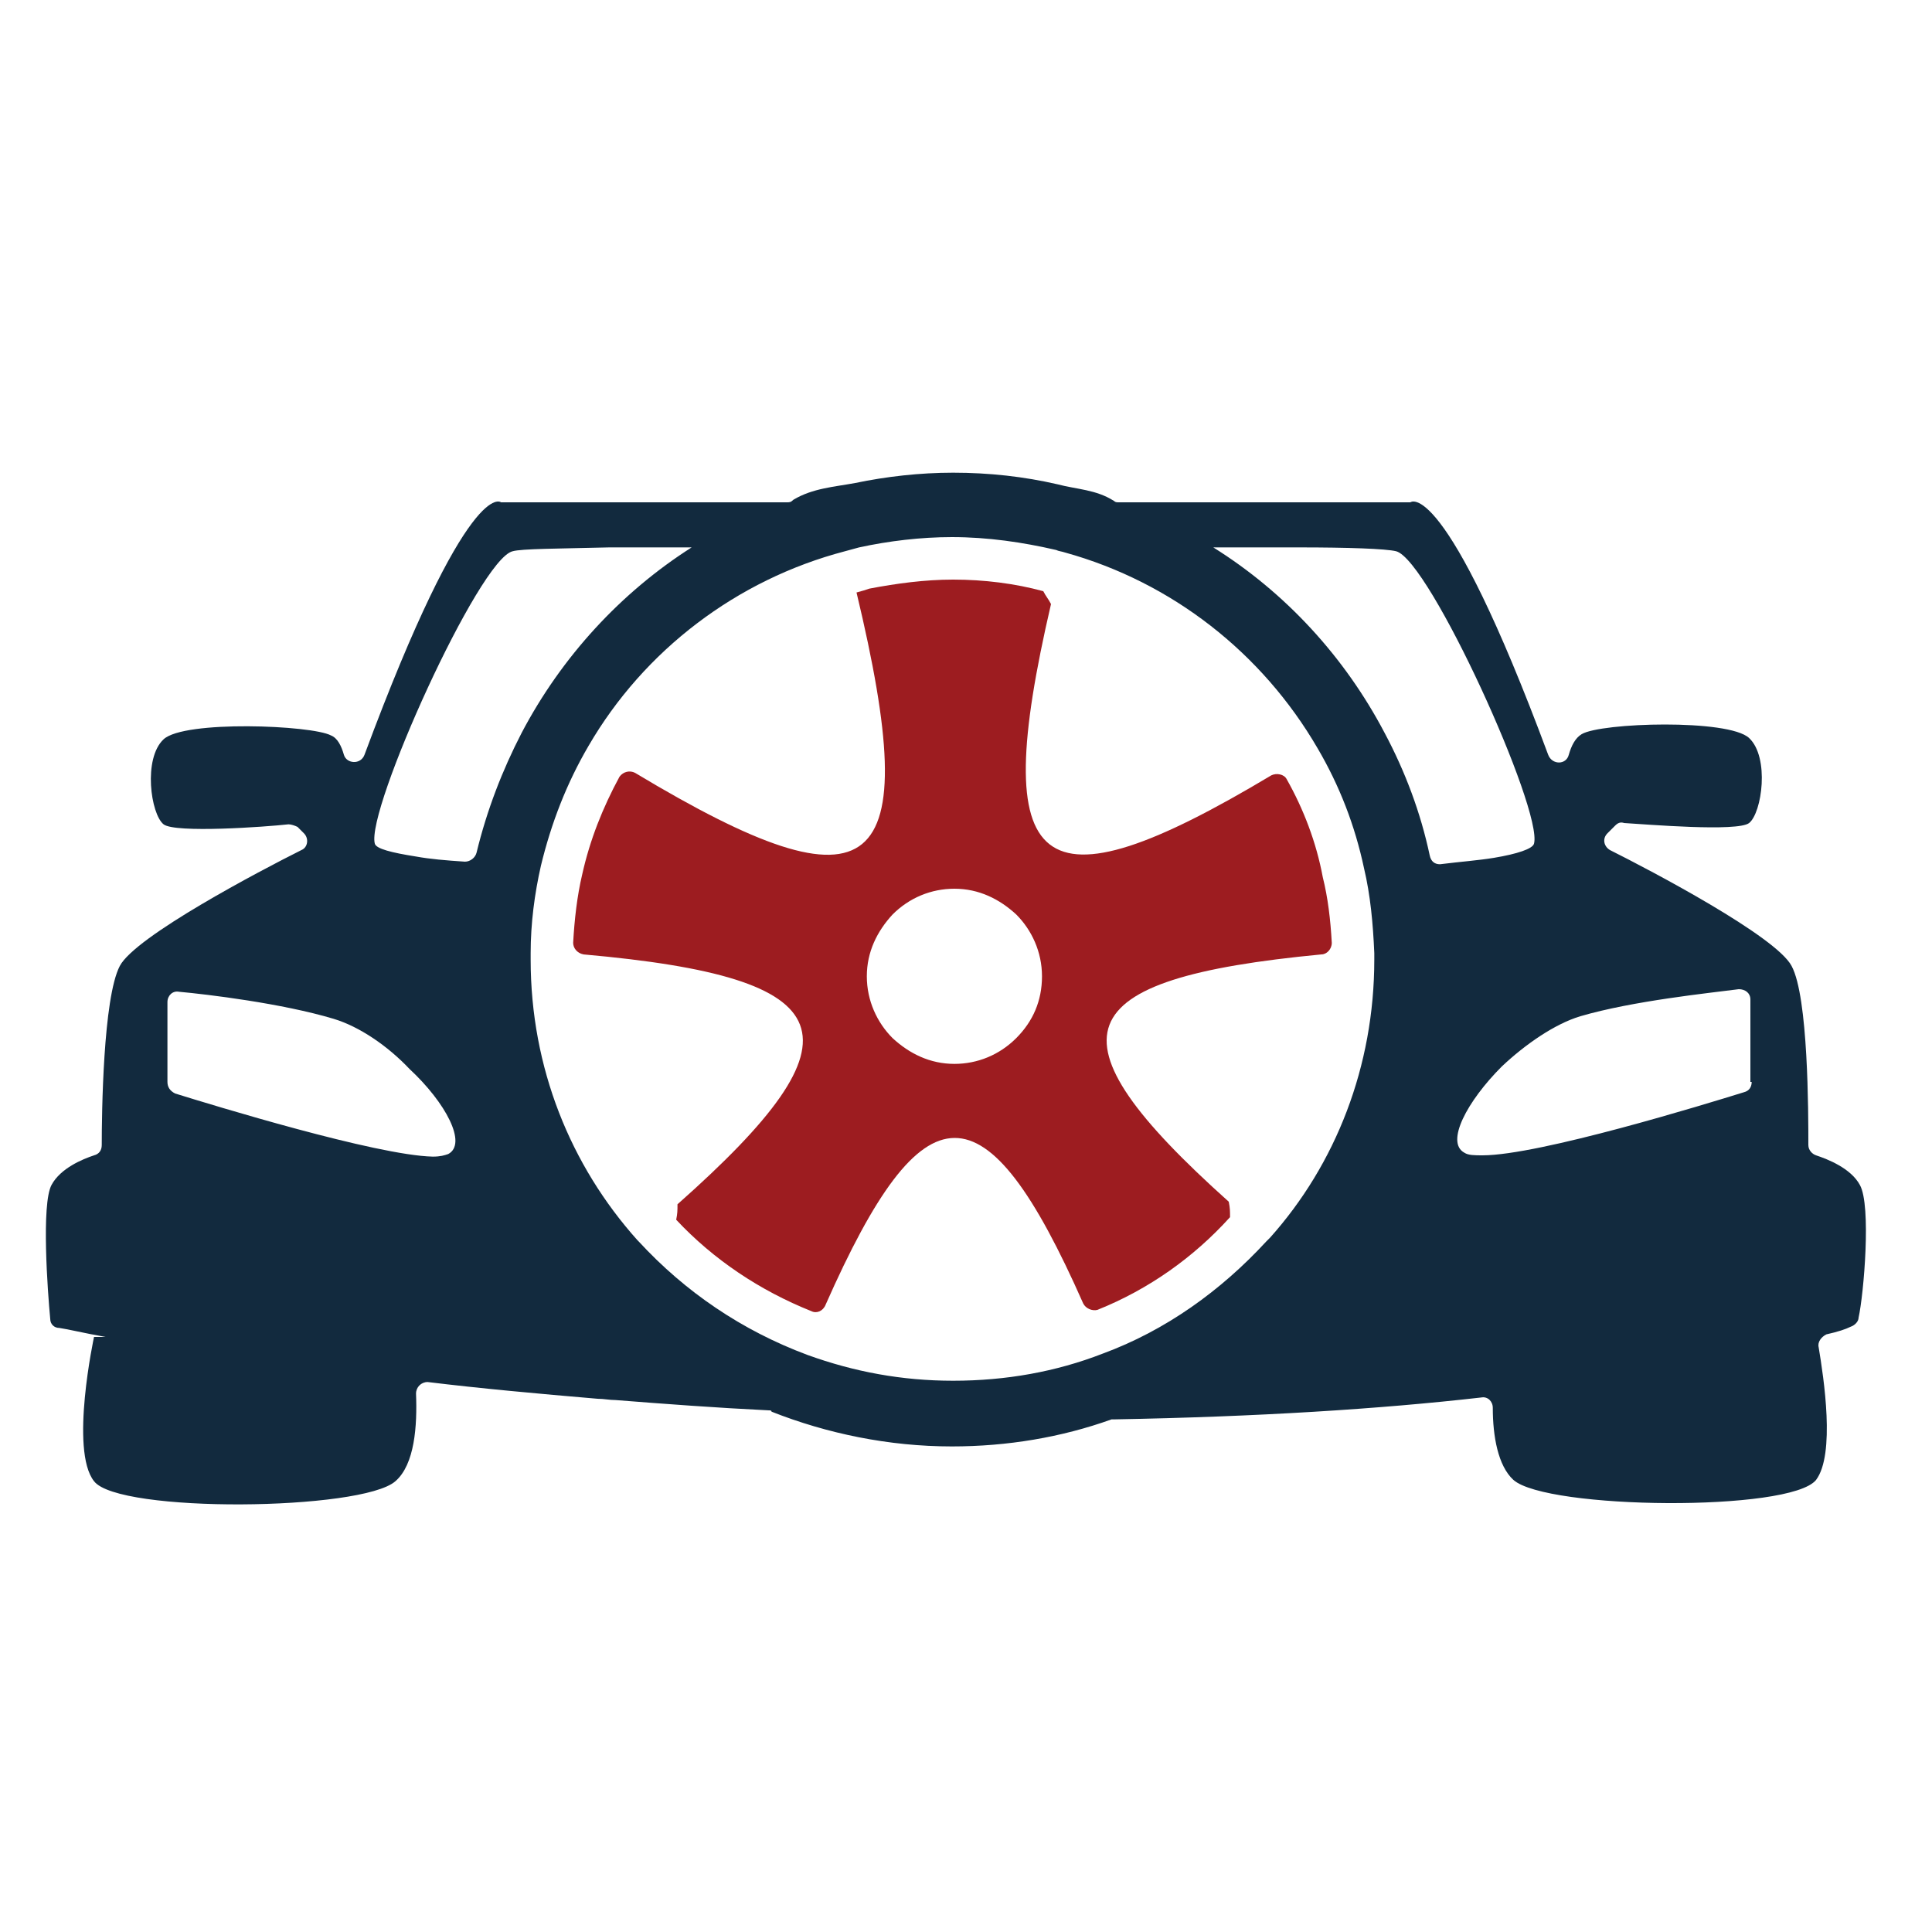 <?xml version="1.0" encoding="utf-8"?>
<!-- Generator: Adobe Illustrator 18.1.0, SVG Export Plug-In . SVG Version: 6.00 Build 0)  -->
<svg version="1.1" id="Layer_1" xmlns="http://www.w3.org/2000/svg" xmlns:xlink="http://www.w3.org/1999/xlink" x="0px" y="0px"
	 viewBox="0 0 150 150" enable-background="new 0 0 150 150" xml:space="preserve">
<g>
	<path fill="#9D1C20" d="M99.9,60.5c-0.2-0.4-0.8-0.5-1.2-0.3c-18.2,10.9-22,7.8-17.1-13.3c-0.2-0.4-0.4-0.6-0.6-1
		C78.8,45.3,76.4,45,74,45c-2.2,0-4.4,0.3-6.5,0.7c-0.3,0.1-0.6,0.2-1,0.3c5.3,22.1,1.6,25.3-17.2,14c-0.4-0.2-0.9-0.1-1.2,0.3
		c-1.3,2.4-2.3,4.9-2.9,7.6c-0.4,1.7-0.6,3.5-0.7,5.3c0,0.4,0.3,0.8,0.8,0.9c20.3,1.8,22.1,6.3,7.3,19.4c0,0.5,0,0.7-0.1,1.2
		c2.9,3.1,6.5,5.5,10.5,7.1c0.4,0.2,0.9,0,1.1-0.5c7.6-17.2,12.4-17.3,20-0.1c0.2,0.4,0.7,0.6,1.1,0.5c4-1.6,7.5-4.1,10.3-7.2
		c0-0.5,0-0.7-0.1-1.2c-14.4-12.9-12.7-17.3,7.2-19.2c0.4,0,0.8-0.4,0.8-0.9c-0.1-1.8-0.3-3.5-0.7-5.1
		C102.2,65.4,101.2,62.8,99.9,60.5z M78.9,80.6c-1.3,1.3-3,2-4.8,2c-1.9,0-3.5-0.8-4.8-2c-1.2-1.2-2-2.9-2-4.8c0-1.9,0.8-3.5,2-4.8
		c1.3-1.3,3-2,4.8-2c1.9,0,3.5,0.8,4.8,2c1.2,1.2,2,2.9,2,4.8C80.9,77.7,80.2,79.3,78.9,80.6z"/>
	<path fill="#122A3E" d="M144.4,92c-0.7-1.3-2.5-2-3.4-2.3c-0.3-0.1-0.6-0.4-0.6-0.8c0-2.5,0-11.5-1.3-13.9
		c-1.2-2.3-10.9-7.4-14.1-9c-0.5-0.3-0.6-0.9-0.2-1.3l0.6-0.6c0.2-0.2,0.4-0.3,0.7-0.2c1.7,0.1,8.8,0.7,9.7,0c1-0.8,1.6-5.1,0-6.6
		c-1.6-1.5-11.5-1.2-13-0.3c-0.5,0.3-0.8,0.9-1,1.6c-0.2,0.8-1.3,0.8-1.6,0C112.1,36.8,109.5,39,109.5,39H95.6h-6.1h-2.6
		c-0.2,0-0.3,0-0.4-0.1c-1.4-0.9-2.9-0.9-4.4-1.3c-2.6-0.6-5.3-0.9-8.1-0.9c-2.6,0-5.2,0.3-7.6,0.8c-1.6,0.3-3.3,0.4-4.8,1.3
		C61.4,39,61.3,39,61.1,39h-2.2h-6.1H38.9c0,0-2.5-2.2-10.6,19.6c-0.3,0.8-1.4,0.7-1.6,0c-0.2-0.7-0.5-1.3-1-1.5
		c-1.5-0.8-11.4-1.2-13,0.3c-1.6,1.5-1,5.8,0,6.6c0.9,0.7,7.9,0.2,9.7,0c0.2,0,0.5,0.1,0.7,0.2l0.5,0.5c0.4,0.4,0.3,1.1-0.2,1.3
		c-3.2,1.6-12.9,6.7-14.1,9C8,77.5,7.9,86.5,7.9,88.9c0,0.4-0.2,0.7-0.6,0.8C6.4,90,4.7,90.7,4,92c-0.8,1.5-0.3,8.3-0.1,10.4
		c0,0.4,0.3,0.7,0.7,0.7c0.7,0.1,1.9,0.4,3.6,0.7c-0.6,0-0.9,0-0.9,0s-1.9,8.8,0,11.2c1.9,2.5,20.8,2.3,23.4,0
		c1.5-1.3,1.7-4.3,1.6-6.8c0-0.5,0.4-0.9,0.9-0.9c4.1,0.5,8.5,0.9,13.2,1.3c0.5,0,0.9,0.1,1.4,0.1c3.8,0.3,7.8,0.6,11.9,0.8
		c0.1,0,0.2,0,0.2,0.1c4.3,1.7,9.1,2.7,14,2.7c4.3,0,8.5-0.7,12.4-2.1c0.1,0,0.2,0,0.2,0c11.1-0.2,20.6-0.8,28.5-1.7
		c0.5-0.1,0.9,0.3,0.9,0.8c0,2.2,0.4,4.5,1.6,5.6c2.6,2.3,21.5,2.5,23.5,0c1.5-2,0.6-7.9,0.2-10.3c-0.1-0.4,0.2-0.8,0.6-1
		c0.9-0.2,1.5-0.4,1.9-0.6c0.3-0.1,0.6-0.4,0.6-0.7C144.7,100.5,145.3,93.6,144.4,92z M34.8,89.6c-0.3,0.1-0.6,0.2-1.2,0.2
		c-4.4-0.1-17.1-4-20-4.9C13.2,84.7,13,84.4,13,84v-6.2c0-0.5,0.4-0.9,0.9-0.8c2.2,0.2,8,0.9,12,2.1c2,0.6,4.2,2.1,5.9,3.9
		C34.6,85.6,36.3,88.8,34.8,89.6z M37,66.2c-0.1,0.4-0.5,0.7-0.9,0.7c-1.5-0.1-2.7-0.2-3.8-0.4c-1.9-0.3-3.1-0.6-3.2-1
		c-0.7-2.6,8.1-22.1,10.7-22.7c0.7-0.2,3.5-0.2,7.5-0.3c1.4,0,3,0,4.6,0c0.6,0,1.2,0,1.8,0C48.2,46,43.6,51,40.5,56.9
		C39,59.8,37.8,62.9,37,66.2z M98.6,96.1c-0.1,0.1-0.2,0.2-0.3,0.3c-3.5,3.8-7.8,6.9-12.7,8.7c-3.6,1.4-7.5,2.1-11.6,2.1
		c-4,0-7.7-0.7-11.3-2c-5.1-1.9-9.5-4.9-13.1-8.8c0,0-0.1-0.1-0.1-0.1c-5.2-5.8-8.3-13.4-8.3-21.8c0-0.2,0-0.3,0-0.5
		c0-2.3,0.3-4.6,0.8-6.8c0.8-3.3,2-6.4,3.7-9.3c4.3-7.4,11.5-12.9,19.9-15.1c0.4-0.1,0.7-0.2,1.1-0.3c2.3-0.5,4.8-0.8,7.2-0.8
		c2.8,0,5.5,0.4,8.1,1c0.2,0.1,0.4,0.1,0.7,0.2c8.3,2.3,15.3,7.8,19.6,15.2c1.7,2.9,2.9,6,3.6,9.3c0.5,2.1,0.7,4.3,0.8,6.6
		c0,0.2,0,0.3,0,0.5C106.7,82.8,103.7,90.4,98.6,96.1z M111,66.4c-0.7-3.3-1.9-6.5-3.5-9.5c-3.1-5.9-7.7-10.9-13.3-14.4
		c0.7,0,1.5,0,2.2,0c1.6,0,3.1,0,4.5,0c3.7,0,6.7,0.1,7.5,0.3c2.6,0.7,11.4,20.1,10.7,22.7c-0.1,0.4-1.3,0.8-3.1,1.1
		c-1.2,0.2-2.6,0.3-4.2,0.5C111.4,67.1,111.1,66.9,111,66.4z M136,84c0,0.4-0.2,0.7-0.6,0.8c-2.9,0.9-15.9,4.9-20.3,4.9
		c-0.6,0-1.1,0-1.4-0.2c-1.5-0.8,0.2-4,2.9-6.7c1.8-1.7,4.1-3.3,6.1-3.9c4.1-1.2,10-1.8,12.3-2.1c0.5,0,0.9,0.3,0.9,0.8V84z"/>
</g>
</svg>
